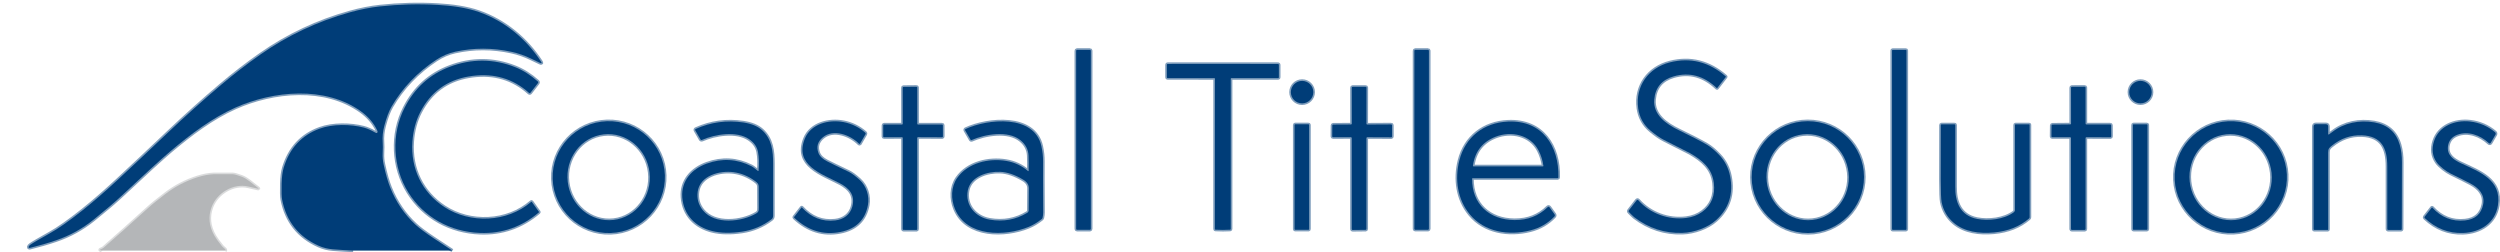 <?xml version="1.0" encoding="UTF-8"?>
<svg id="Layer_1" xmlns="http://www.w3.org/2000/svg" viewBox="0 0 1536.4 155">
  <defs>
    <style>
      .cls-1 {
        fill: #b4b6b8;
      }

      .cls-2, .cls-3, .cls-4 {
        fill: none;
      }

      .cls-3 {
        stroke: #809ebc;
      }

      .cls-3, .cls-4 {
        stroke-width: 2px;
      }

      .cls-4 {
        stroke: #dadbdc;
      }

      .cls-5 {
        fill: #003d78;
      }
    </style>
  </defs>
  <g>
    <path class="cls-3" d="M278,154c-3.89-2.54-7.73-5.08-11.54-7.62-5.05-3.37-8.74-6.12-11.06-8.26-6.81-6.28-12.01-13.91-15.6-22.9-1.44-3.59-2.78-8.29-4.03-14.08-.51-2.39-.72-4.66-.61-6.81.15-2.93.15-5.22.02-6.89-.25-3.25.09-6.64,1.02-10.18,1.34-5.05,2.83-8.99,4.46-11.8,6.66-11.45,15.79-21,27.38-28.67,3.71-2.45,7.62-4.13,11.74-5.02,11.35-2.48,22.83-2.47,34.45.04,4.23.91,8.31,2.33,12.26,4.26,2.38,1.17,4.15,2.01,5.3,2.54,1.13.51,1.36.25.68-.79-9.12-13.98-22.31-24.89-38.06-30.42-7.75-2.72-16.79-3.89-25.4-4.39-11.71-.67-23.55-.36-35.51.93-5.9.64-12.04,1.85-18.43,3.63-19.87,5.53-38.17,14.14-54.9,25.85-8.43,5.9-16.53,12.14-24.28,18.72-11.26,9.56-22.11,19.29-32.54,29.2-12.17,11.56-22.6,21.37-31.31,29.44-7.85,7.27-14.99,13.46-21.42,18.57-8.22,6.52-14.88,11.2-19.98,14.03-6.47,3.59-10.51,5.97-12.14,7.13-.51.36-.82.78-.93,1.26-.06.28.11.56.39.62.08.02.16.02.24,0,5.78-1.42,11.21-2.99,16.28-4.71,8.45-2.88,16.18-7.15,23.17-12.8,7.47-6.04,12.92-10.67,16.35-13.88,14.81-13.89,25.05-23.24,30.72-28.04,12.56-10.61,25.71-20.49,39.91-26.82,23.26-10.37,55.12-13.5,77.08,2.19,4.52,3.23,7.85,7.1,10,11.61.26.55.37.92.34,1.1-.13.75-.59.91-1.38.46-2.73-1.55-5.1-2.58-7.12-3.1-8.08-2.09-18.92-2.29-27.04.65-11.16,4.05-18.54,12.04-22.15,23.98-.74,2.46-1.17,5.71-1.28,9.74-.13,4.91-.04,8.2.28,9.86,2.61,13.38,10.09,22.84,22.42,28.37,2.77,1.24,5.68,1.98,8.72,2.21,4.17.33,8.35.59,12.54.79" vector-effect="non-scaling-stroke"/>
    <path class="cls-4" d="M138.43,154c.45-.25.18-.76-.79-1.51-.48-.37-.86-.73-1.15-1.07-2.13-2.59-3.68-4.74-4.65-6.43-3.4-5.92-4-11.82-1.8-17.71,3.29-8.81,13.34-14.77,22.58-12.65,1.67.38,3.45.79,5.36,1.23,1.15.27,1.25.06.28-.62-3.1-2.19-6.1-5.3-9.78-6.67-2.66-.99-4.56-1.5-5.7-1.51-6.46-.06-10.22-.06-11.29,0-3.25.15-6.6.77-10.05,1.86-7.29,2.31-13.93,5.77-19.9,10.39-4.89,3.79-7.43,5.71-11.03,8.99-9.6,8.74-18.58,16.75-26.94,24.04-.23.2-.84.51-1.81.93-.41.18-.41.34.02.49l.72.25" vector-effect="non-scaling-stroke"/>
    <path class="cls-3" d="M670.38,31.19c0-.3-.25-.55-.55-.55h-7.92c-.3,0-.55.25-.55.55v109.5c0,.3.25.55.55.55h7.92c.3,0,.55-.25.55-.55V31.19" vector-effect="non-scaling-stroke"/>
    <path class="cls-3" d="M1171.65,31.06c0-.22-.17-.39-.39-.39h-8.1c-.22,0-.39.17-.39.39h0v109.8c0,.22.17.39.39.39h8.1c.22,0,.39-.17.39-.39h0V31.06" vector-effect="non-scaling-stroke"/>
    <path class="cls-3" d="M878.15,31.2c0-.31-.25-.56-.56-.56h-7.82c-.31,0-.56.25-.56.56v109.46c0,.31.25.56.56.56h7.82c.31,0,.56-.25.56-.56V31.2" vector-effect="non-scaling-stroke"/>
    <path class="cls-3" d="M1055.05,54.13c.11.1.2.09.29-.03l5.26-6.78c.09-.11.07-.27-.03-.36-10.27-8.93-21.7-11.81-34.28-8.64-13.16,3.32-21.42,14.57-19.52,28.23.78,5.61,3.33,10.2,7.64,13.79,3.07,2.55,5.78,4.43,8.15,5.63,10.59,5.37,15.89,8.06,15.91,8.07,7.5,4.27,13.69,9.33,14.79,18.41.93,7.67-1.46,13.6-7.15,17.77-2.72,1.99-5.99,3.24-9.81,3.73-10.88,1.41-22.15-2.69-29.38-10.8-.41-.46-.8-.45-1.17.04l-4.64,5.98c-.37.47-.33.91.12,1.31.93.84,2.09,2.22,3.06,2.97,8.87,6.79,18.76,10.01,29.67,9.66,7.22-.23,15.53-3.19,20.62-7.78,7.93-7.15,10.82-16.18,8.66-27.08-.99-5.01-3.16-9.28-6.5-12.81-2.77-2.93-5.35-5.1-7.75-6.51-3.61-2.12-9.41-5.12-17.42-8.99-7.51-3.64-15.8-9.34-14.93-18.83.67-7.36,4.63-12.08,11.86-14.16,9.75-2.81,18.6-.41,26.55,7.18" vector-effect="non-scaling-stroke"/>
    <path class="cls-3" d="M323.27,55.5c.32.26.93.78,1.83,1.57.33.29.64.27.91-.08l4.58-5.92c.24-.31.2-.76-.09-1.02-4.45-3.95-9.09-6.88-13.92-8.79-13.29-5.25-26.71-5.3-40.26-.17-12.29,4.65-21.51,13.01-27.66,25.08-8.35,16.37-7.36,36.61,2.25,52.03,9.63,15.45,25.89,24.25,44.13,24.94,13.58.51,25.62-3.69,36.13-12.62.11-.1.13-.21.04-.32l-4.35-6.09c-.12-.17-.26-.19-.43-.05-14.65,12.69-37.5,13.56-53.35,3.17-13.7-8.99-20.79-23.59-19.64-40.16.47-6.78,2.1-12.85,4.87-18.22,6.32-12.23,16.18-19.5,29.57-21.83,13.65-2.37,25.44.45,35.39,8.48" vector-effect="non-scaling-stroke"/>
    <path class="cls-3" d="M751.5,141.29c1.63,0,3.11-.04,4.44-.13.29-.01.44-.17.44-.47V48.39c0-.2.16-.36.36-.36h28.59c.41,0,.61-.2.61-.61v-7.46c0-.42-.21-.63-.64-.63-9.09-.03-20.35-.04-33.78-.04-13.43,0-24.69,0-33.78.02-.43,0-.64.21-.64.63v7.46c0,.41.2.61.61.61l28.59.02c.2,0,.36.16.36.36l-.05,92.3c0,.3.15.46.44.47,1.33.09,2.82.13,4.45.13" vector-effect="non-scaling-stroke"/>
    <path class="cls-3" d="M807.13,56.62c0-3.82-3.09-6.91-6.91-6.91h0c-3.82,0-6.91,3.09-6.91,6.91s3.09,6.91,6.91,6.91c3.82,0,6.91-3.09,6.91-6.91h0" vector-effect="non-scaling-stroke"/>
    <path class="cls-3" d="M1322.36,56.61c0-3.82-3.09-6.91-6.91-6.91h0c-3.82,0-6.91,3.09-6.91,6.91s3.09,6.91,6.91,6.91c3.82,0,6.91-3.09,6.91-6.91h0" vector-effect="non-scaling-stroke"/>
    <path class="cls-3" d="M554.35,84.31c.26,0,.47.21.47.47h0s-.03,56.03-.03,56.03c0,.26.21.47.47.47h0l7.97.03c.26,0,.47-.21.47-.47h0v-56.08c0-.26.21-.47.47-.47l14.85.06c.26,0,.47-.21.47-.47l-.03-6.89c0-.26-.21-.47-.47-.47h-14.8c-.26.01-.47-.2-.47-.46h0s0-22.26,0-22.26c0-.26-.21-.47-.47-.47h0l-8,.08c-.26,0-.47.21-.47.47l.03,22.18c0,.26-.21.47-.47.47h-11.05c-.26,0-.47.22-.47.48h0s-.02,6.86-.02,6.86c0,.26.21.47.47.47h0l11.09-.03" vector-effect="non-scaling-stroke"/>
    <path class="cls-3" d="M830.77,75.98c0,.29-.23.52-.52.52h0l-10.95.06c-.28,0-.5.23-.51.51l-.06,6.74c0,.29.23.52.52.52h0l10.97-.02c.29,0,.52.23.52.52h0s-.01,55.98-.01,55.98c0,.29.23.52.52.52,0,0,0,0,.01,0l7.97-.09c.28,0,.51-.24.51-.52l.02-55.88c0-.29.23-.52.52-.52h0l14.71.06c.29,0,.52-.23.52-.52h0s-.02-6.88-.02-6.88c0-.29-.23-.52-.52-.52h0l-14.7.08c-.29,0-.52-.23-.52-.52h0s.04-22.15.04-22.15c0-.29-.23-.52-.52-.52h-8.01c-.29,0-.52.23-.52.52h0s.03,22.11.03,22.11" vector-effect="non-scaling-stroke"/>
    <path class="cls-3" d="M1281.71,84.83c0-.29.23-.52.52-.52h0l14.72.04c.29,0,.52-.23.52-.52h0s-.05-6.82-.05-6.82c0-.29-.23-.52-.52-.52h-14.68c-.29,0-.52-.24-.52-.53h0v-22.12c0-.29-.23-.52-.52-.52l-7.89.03c-.29,0-.52.23-.52.52h0s.02,22.06.02,22.06c0,.29-.22.52-.51.53,0,0,0,0-.01,0l-10.95.1c-.29,0-.52.23-.52.52l-.08,6.71c0,.29.22.52.51.53,0,0,0,0,.01,0h10.98c.29,0,.52.24.52.53h0s.02,55.94.02,55.94c0,.29.23.52.52.52h7.9c.29-.01.52-.24.52-.53v-55.95" vector-effect="non-scaling-stroke"/>
    <path class="cls-3" d="M502.95,93.92c-1.34-3.71-.44-6.88,2.7-9.51,6.47-5.43,16.91-1.54,22.28,3.93.16.16.42.16.58,0,.02-.02.04-.05.06-.08l3.38-5.86c.16-.28.09-.63-.15-.84-3.89-3.37-8.32-5.54-13.27-6.5-9.14-1.77-20.15.99-23.88,10.08-6.77,16.51,10.67,21.79,21.5,27.51,5.71,3.01,9.49,7.19,7.68,14.22-1.31,5.11-5.36,8.02-10.59,8.61-7.89.91-14.69-1.75-20.42-7.98-.08-.09-.16-.09-.24.01l-4.5,5.79c-.14.19-.13.36.04.53,8.41,7.89,17.84,10.8,28.31,8.74,9.63-1.89,15.29-7.43,16.96-16.6.97-5.33-.8-11.55-5.16-15.49-2.69-2.43-4.88-4.04-6.58-4.85-6.59-3.13-11.05-5.3-13.4-6.51-2.8-1.44-4.57-3.17-5.3-5.2" vector-effect="non-scaling-stroke"/>
    <path class="cls-3" d="M1526.06,125.54c-1.15,5.96-4.86,9.27-11.14,9.93-7.84.83-14.54-1.79-20.09-7.85-.1-.11-.26-.11-.37-.02-.01.01-.02.02-.03.04l-4.34,5.58c-.18.23-.15.57.06.77,6.77,6.39,14.58,9.45,23.43,9.18,10.57-.33,19.83-6,21.54-16.98,2.44-15.69-11.41-20.57-22.73-25.87-4.29-2.01-8.71-4.84-7.97-10.4.45-3.38,2.28-5.71,5.49-7,6.75-2.72,14.47.2,19.58,4.97.5.47.92.41,1.26-.18l2.87-4.97c.28-.5.17-1.13-.26-1.49-4.41-3.7-9.51-5.89-15.31-6.57-9.21-1.08-19.21,2.69-22.22,12.12-1.52,4.78-1,9.06,1.57,12.83,1.72,2.52,5.9,5.69,8.69,7.05,5.99,2.93,10.1,4.99,12.31,6.18,4.9,2.63,8.8,6.72,7.66,12.68" vector-effect="non-scaling-stroke"/>
    <path class="cls-3" d="M408.61,107.7c-.63-18.97-16.58-33.84-35.62-33.21-19.04.63-33.97,16.52-33.34,35.49,0,0,0,0,0,0,.63,18.97,16.58,33.84,35.62,33.21,19.04-.63,33.97-16.52,33.34-35.49h0" vector-effect="non-scaling-stroke"/>
    <path class="cls-3" d="M465.76,105.03c-1.35-.95-2.6-2.2-3.97-2.9-8.88-4.47-18.03-5-27.46-1.59-9.2,3.33-15.77,10.59-15.03,20.72.8,10.76,8,18.19,18.46,20.74,5.15,1.26,11.22,1.38,18.19.37,6.81-.99,12.89-3.55,18.24-7.66.61-.47.92-1.21.92-2.2.02-11.97.02-22.64.01-32.01,0-7.71-.8-15.11-6.81-20.52-2.67-2.41-6.51-3.98-11.5-4.72-10.18-1.51-19.89-.2-29.13,3.93-.49.22-.6.57-.33,1.04l3.19,5.54c.16.27.5.38.79.25,8.1-3.57,21.35-5.73,29.01-.52,3.09,2.09,4.92,4.73,5.5,7.9.61,3.37.73,7.18.35,11.43-.03.31-.17.38-.43.2" vector-effect="non-scaling-stroke"/>
    <path class="cls-3" d="M632.16,104.97c0,.12-.11.22-.23.21-.05,0-.09-.02-.13-.05-3.87-3.3-8.34-5.38-13.42-6.23-10.73-1.79-23.61,1.14-30.17,10.54-3.84,5.52-3.84,12.91-1.34,18.97,7.22,17.44,30.98,16.86,45.15,11.09,2.83-1.15,5.56-2.78,8.19-4.88.26-.21.43-.47.5-.8.27-1.12.41-2.23.4-3.32-.11-16.68-.14-27.1-.09-31.25.03-3.03-.3-6.16-1.01-9.39-4.35-19.86-33.14-16.79-46.47-10.64-.48.21-.59.55-.33,1.01l3.28,5.66c.14.25.34.31.6.2,8.29-3.66,22.41-6.09,30.02.04,3.17,2.55,4.83,5.74,4.99,9.55.11,2.72.13,5.82.06,9.29" vector-effect="non-scaling-stroke"/>
    <path class="cls-3" d="M905.01,109.5h52.19c.28,0,.51-.22.52-.5.48-19.2-9.87-35.23-30.95-34.29-14.96.67-26.29,9.55-29.91,23.84-2.94,11.57-1.19,24.05,6.49,33.27,8.91,10.71,23.72,13.18,37.24,9.74,5.77-1.47,10.65-4.29,14.64-8.46.43-.45.46-.92.1-1.43l-2.99-4.19c-.38-.53-.81-.57-1.28-.11-5.35,5.29-12.11,7.92-20.27,7.88-15.36-.08-26.25-9.72-26.07-25.45,0-.17.13-.3.29-.3h0" vector-effect="non-scaling-stroke"/>
    <path class="cls-3" d="M1145.54,108.72c-.07-18.98-15.57-34.31-34.63-34.24-19.06.07-34.46,15.5-34.39,34.48,0,0,0,0,0,0,.07,18.98,15.57,34.31,34.63,34.24h0c19.06-.07,34.46-15.5,34.39-34.48h0" vector-effect="non-scaling-stroke"/>
    <path class="cls-3" d="M1405.41,107.15c-.93-18.95-17.11-33.56-36.14-32.63h0c-19.03.93-33.71,17.05-32.78,36,.93,18.95,17.11,33.56,36.14,32.63h0c19.03-.93,33.71-17.05,32.78-36" vector-effect="non-scaling-stroke"/>
    <path class="cls-3" d="M1430.79,82.28v-4.52c0-.95-.47-1.42-1.42-1.42h-6.1c-.95,0-1.42.5-1.42,1.5v63.07c0,.21.17.38.38.38h8.29c.15,0,.28-.13.28-.28h0c-.05-18.01-.06-33.73-.02-47.18.01-2.38.56-2.93,2.25-4.29,5.57-4.51,11.72-6.64,18.47-6.39,12.26.44,15.62,8.08,15.63,19.16.02,11.9.02,24.67,0,38.32,0,.45.22.67.67.67h7.65c.4,0,.6-.2.6-.6.05-25.59.07-39.24.08-40.95.02-3.91-.41-7.44-1.29-10.58-2.22-7.89-7.48-12.55-15.79-13.98-8.96-1.53-18.41.24-25.61,5.86-1.17.91-1.88,1.42-2.13,1.55-.35.17-.52.07-.52-.32" vector-effect="non-scaling-stroke"/>
    <path class="cls-3" d="M804.54,76.8c0-.23-.19-.42-.42-.42h-8.12c-.23,0-.42.19-.42.42v64c0,.23.19.42.42.42h8.12c.23,0,.42-.19.42-.42v-64" vector-effect="non-scaling-stroke"/>
    <path class="cls-3" d="M1237.63,130.43c-5.97,4.48-15.73,5.47-22.61,4.1-10.49-2.08-13.56-10.5-13.38-20.03.05-2.4.05-14.95,0-37.64,0-.25-.2-.45-.45-.45h-7.94c-.33,0-.5.17-.51.5-.05,11.02-.07,22.13-.04,33.34.02,7.59.2,12.23.54,13.94,1.03,5.11,3.49,9.33,7.38,12.67,6.66,5.71,15.94,6.79,24.75,6,8.67-.78,15.86-3.64,21.58-8.57.23-.2.37-.49.37-.8v-56.77c0-.17-.14-.31-.31-.31h-8.29c-.27,0-.41.14-.41.41v52.26c0,.53-.25,1.03-.68,1.35" vector-effect="non-scaling-stroke"/>
    <path class="cls-3" d="M1319.76,76.79c0-.22-.18-.4-.4-.4h-8.18c-.22,0-.4.18-.4.4h0v64.04c0,.22.18.4.4.4h8.18c.22,0,.4-.18.4-.4h0v-64.04" vector-effect="non-scaling-stroke"/>
    <path class="cls-3" d="M377.08,135.17c13.88-1.61,23.77-14.68,22.09-29.2-1.68-14.52-14.29-24.99-28.17-23.39h0c-13.88,1.61-23.77,14.68-22.09,29.2,1.68,14.52,14.29,24.99,28.17,23.39" vector-effect="non-scaling-stroke"/>
    <path class="cls-3" d="M431.97,129.27c7.35,9.06,23.92,7.12,32.8,1.9,1.53-.9,1.54-1.72,1.55-3.42,0-2.79-.01-7.06-.04-12.81-.01-2.01-.89-2.69-2.34-3.75-4.04-2.95-8.42-4.75-13.15-5.38-8.46-1.12-20.61,2.04-22.01,11.93-.61,4.31.45,8.15,3.19,11.53" vector-effect="non-scaling-stroke"/>
    <path class="cls-3" d="M628.96,110.5c-5.13-3.1-9.91-4.74-14.34-4.91-7.72-.3-18.19,2.82-19.85,11.45-1.74,9.05,4.61,16.42,13.49,17.95,8.36,1.43,16.05.03,23.06-4.22.53-.32.85-.88.86-1.5.01-2,.05-6.51.1-13.54.01-2.14-1.09-3.88-3.32-5.23" vector-effect="non-scaling-stroke"/>
    <path class="cls-3" d="M905.54,102.25h42.69c.16,0,.29-.12.29-.28,0-.01,0-.03,0-.04-.49-3.41-1.49-6.59-3.01-9.52-4.99-9.63-16.75-12.06-26.26-8.42-8.15,3.13-12.84,9.09-14.05,17.87-.02.19.11.37.3.39.01,0,.03,0,.04,0" vector-effect="non-scaling-stroke"/>
    <path class="cls-3" d="M1113.77,135.19c13.89-1.51,23.86-14.51,22.28-29.05h0c-1.58-14.53-14.12-25.09-28-23.58h0c-13.89,1.51-23.86,14.51-22.28,29.05h0c1.58,14.53,14.12,25.09,28,23.58" vector-effect="non-scaling-stroke"/>
    <path class="cls-3" d="M1373.62,135.2c13.89-1.46,23.91-14.43,22.39-28.96-1.53-14.53-14.03-25.13-27.92-23.67-13.89,1.46-23.91,14.43-22.39,28.96h0c1.53,14.53,14.03,25.13,27.92,23.67h0" vector-effect="non-scaling-stroke"/>
  </g>
  <path class="cls-2" d="M1536,0v154H278c-3.89-2.54-7.73-5.08-11.54-7.62-5.05-3.37-8.74-6.12-11.06-8.26-6.81-6.28-12.01-13.91-15.6-22.9-1.44-3.59-2.78-8.29-4.03-14.08-.51-2.39-.72-4.66-.61-6.81.15-2.93.15-5.22.02-6.89-.25-3.25.09-6.64,1.02-10.18,1.34-5.05,2.83-8.99,4.46-11.8,6.66-11.45,15.79-21,27.38-28.67,3.71-2.45,7.62-4.13,11.74-5.02,11.35-2.48,22.83-2.47,34.45.04,4.23.91,8.31,2.33,12.26,4.26,2.38,1.17,4.15,2.01,5.3,2.54,1.13.51,1.36.25.68-.79-9.12-13.98-22.31-24.89-38.06-30.42-7.75-2.72-16.79-3.89-25.4-4.39-11.71-.67-23.55-.36-35.51.93-5.9.64-12.04,1.85-18.43,3.63-19.87,5.53-38.17,14.14-54.9,25.85-8.43,5.9-16.53,12.14-24.28,18.72-11.26,9.56-22.11,19.29-32.54,29.2-12.17,11.56-22.6,21.37-31.31,29.44-7.85,7.27-14.99,13.46-21.42,18.57-8.22,6.52-14.88,11.2-19.98,14.03-6.47,3.59-10.51,5.97-12.14,7.13-.51.36-.82.78-.93,1.26-.06.28.11.56.39.62.08.02.16.02.24,0,5.78-1.42,11.21-2.99,16.28-4.71,8.45-2.88,16.18-7.15,23.17-12.8,7.47-6.04,12.92-10.67,16.35-13.88,14.81-13.89,25.05-23.24,30.72-28.04,12.56-10.61,25.71-20.49,39.91-26.82,23.26-10.37,55.12-13.5,77.08,2.19,4.52,3.23,7.85,7.1,10,11.61.26.55.37.92.34,1.1-.13.75-.59.91-1.38.46-2.73-1.55-5.1-2.58-7.12-3.1-8.08-2.09-18.92-2.29-27.04.65-11.16,4.05-18.54,12.04-22.15,23.98-.74,2.46-1.17,5.71-1.28,9.74-.13,4.91-.04,8.2.28,9.86,2.61,13.38,10.09,22.84,22.42,28.37,2.77,1.24,5.68,1.98,8.72,2.21,4.17.33,8.35.59,12.54.79h-78.61c.45-.25.18-.76-.79-1.51-.48-.37-.86-.73-1.15-1.07-2.13-2.59-3.68-4.74-4.65-6.43-3.4-5.92-4-11.82-1.8-17.71,3.29-8.81,13.34-14.77,22.58-12.65,1.67.38,3.45.79,5.36,1.23,1.15.27,1.25.06.28-.62-3.1-2.19-6.1-5.3-9.78-6.67-2.66-.99-4.56-1.5-5.7-1.51-6.46-.06-10.22-.06-11.29,0-3.25.15-6.6.77-10.05,1.86-7.29,2.31-13.93,5.77-19.9,10.39-4.89,3.79-7.43,5.71-11.03,8.99-9.6,8.74-18.58,16.75-26.94,24.04-.23.2-.84.51-1.81.93-.41.18-.41.34.02.49l.72.25H0V0h1536ZM670.38,31.19c0-.3-.25-.55-.55-.55h-7.92c-.3,0-.55.25-.55.55v109.5c0,.3.25.55.55.55h7.92c.3,0,.55-.25.55-.55V31.19ZM1171.65,31.06c0-.22-.17-.39-.39-.39h-8.1c-.22,0-.39.17-.39.39h0v109.8c0,.22.17.39.39.39h8.1c.22,0,.39-.17.39-.39h0V31.06ZM878.15,31.2c0-.31-.25-.56-.56-.56h-7.82c-.31,0-.56.25-.56.56v109.46c0,.31.25.56.56.56h7.82c.31,0,.56-.25.56-.56V31.2ZM1055.05,54.13c.11.1.2.09.29-.03l5.26-6.78c.09-.11.07-.27-.03-.36-10.27-8.93-21.7-11.81-34.28-8.64-13.16,3.32-21.42,14.57-19.52,28.23.78,5.61,3.33,10.2,7.64,13.79,3.07,2.55,5.78,4.43,8.15,5.63,10.59,5.37,15.89,8.06,15.91,8.07,7.5,4.27,13.69,9.33,14.79,18.41.93,7.67-1.46,13.6-7.15,17.77-2.72,1.99-5.99,3.24-9.81,3.73-10.88,1.41-22.15-2.69-29.38-10.8-.41-.46-.8-.45-1.17.04l-4.64,5.98c-.37.47-.33.91.12,1.31.93.84,2.09,2.22,3.06,2.97,8.87,6.79,18.76,10.01,29.67,9.66,7.22-.23,15.53-3.19,20.62-7.78,7.93-7.15,10.82-16.18,8.66-27.08-.99-5.01-3.16-9.28-6.5-12.81-2.77-2.93-5.35-5.1-7.75-6.51-3.61-2.12-9.41-5.12-17.42-8.99-7.51-3.64-15.8-9.34-14.93-18.83.67-7.36,4.63-12.08,11.86-14.16,9.75-2.81,18.6-.41,26.55,7.18ZM323.27,55.5c.32.26.93.78,1.83,1.57.33.29.64.27.91-.08l4.58-5.92c.24-.31.2-.76-.09-1.02-4.45-3.95-9.09-6.88-13.92-8.79-13.29-5.25-26.71-5.3-40.26-.17-12.29,4.65-21.51,13.01-27.66,25.08-8.35,16.37-7.36,36.61,2.25,52.03,9.63,15.45,25.89,24.25,44.13,24.94,13.58.51,25.62-3.69,36.13-12.62.11-.1.13-.21.04-.32l-4.35-6.09c-.12-.17-.26-.19-.43-.05-14.65,12.69-37.5,13.56-53.35,3.17-13.7-8.99-20.79-23.59-19.64-40.16.47-6.78,2.1-12.85,4.87-18.22,6.32-12.23,16.18-19.5,29.57-21.83,13.65-2.37,25.44.45,35.39,8.48ZM751.5,141.29c1.63,0,3.11-.04,4.44-.13.29-.01.44-.17.44-.47V48.39c0-.2.16-.36.36-.36h28.59c.41,0,.61-.2.61-.61v-7.46c0-.42-.21-.63-.64-.63-9.09-.03-20.35-.04-33.78-.04-13.43,0-24.69,0-33.78.02-.43,0-.64.21-.64.63v7.46c0,.41.2.61.61.61l28.59.02c.2,0,.36.16.36.36l-.05,92.3c0,.3.15.46.44.47,1.33.09,2.82.13,4.45.13ZM807.13,56.62c0-3.82-3.09-6.91-6.91-6.91h0c-3.82,0-6.91,3.09-6.91,6.91s3.09,6.91,6.91,6.91c3.82,0,6.91-3.09,6.91-6.91h0ZM1322.36,56.61c0-3.82-3.09-6.91-6.91-6.91h0c-3.82,0-6.91,3.09-6.91,6.91s3.09,6.91,6.91,6.91c3.82,0,6.91-3.09,6.91-6.91h0ZM554.35,84.31c.26,0,.47.21.47.47h0s-.03,56.03-.03,56.03c0,.26.21.47.47.47h0l7.97.03c.26,0,.47-.21.47-.47h0v-56.08c0-.26.21-.47.47-.47l14.85.06c.26,0,.47-.21.47-.47l-.03-6.89c0-.26-.21-.47-.47-.47h-14.8c-.26.01-.47-.2-.47-.46h0s0-22.26,0-22.26c0-.26-.21-.47-.47-.47h0l-8,.08c-.26,0-.47.21-.47.47l.03,22.18c0,.26-.21.47-.47.47h-11.05c-.26,0-.47.22-.47.48h0s-.02,6.86-.02,6.86c0,.26.21.47.47.47h0l11.09-.03ZM830.77,75.98c0,.29-.23.52-.52.52h0l-10.95.06c-.28,0-.5.23-.51.51l-.06,6.74c0,.29.23.52.52.52h0l10.97-.02c.29,0,.52.23.52.52h0s-.01,55.98-.01,55.98c0,.29.23.52.52.52,0,0,0,0,.01,0l7.97-.09c.28,0,.51-.24.51-.52l.02-55.88c0-.29.23-.52.52-.52h0l14.71.06c.29,0,.52-.23.52-.52h0s-.02-6.88-.02-6.88c0-.29-.23-.52-.52-.52h0l-14.7.08c-.29,0-.52-.23-.52-.52h0s.04-22.15.04-22.15c0-.29-.23-.52-.52-.52h-8.01c-.29,0-.52.23-.52.52h0s.03,22.11.03,22.11ZM1281.71,84.83c0-.29.23-.52.52-.52h0l14.72.04c.29,0,.52-.23.52-.52h0s-.05-6.82-.05-6.82c0-.29-.23-.52-.52-.52h-14.68c-.29,0-.52-.24-.52-.53h0v-22.12c0-.29-.23-.52-.52-.52l-7.89.03c-.29,0-.52.23-.52.52h0s.02,22.06.02,22.06c0,.29-.22.52-.51.53,0,0,0,0-.01,0l-10.95.1c-.29,0-.52.23-.52.52l-.08,6.71c0,.29.22.52.51.53,0,0,0,0,.01,0h10.98c.29,0,.52.24.52.53h0s.02,55.94.02,55.94c0,.29.23.52.52.52h7.9c.29-.01.52-.24.52-.53v-55.95ZM502.95,93.92c-1.34-3.71-.44-6.88,2.7-9.51,6.47-5.43,16.91-1.54,22.28,3.93.16.16.42.16.58,0,.02-.02.04-.05.06-.08l3.38-5.86c.16-.28.09-.63-.15-.84-3.89-3.37-8.32-5.54-13.27-6.5-9.14-1.77-20.15.99-23.88,10.08-6.77,16.51,10.67,21.79,21.5,27.51,5.71,3.01,9.49,7.19,7.68,14.22-1.31,5.11-5.36,8.02-10.59,8.61-7.89.91-14.69-1.75-20.42-7.98-.08-.09-.16-.09-.24.01l-4.5,5.79c-.14.19-.13.36.04.53,8.41,7.89,17.84,10.8,28.31,8.74,9.63-1.89,15.29-7.43,16.96-16.6.97-5.33-.8-11.55-5.16-15.49-2.69-2.43-4.88-4.04-6.58-4.85-6.59-3.13-11.05-5.3-13.4-6.51-2.8-1.44-4.57-3.17-5.3-5.2ZM1526.06,125.54c-1.15,5.96-4.86,9.27-11.14,9.93-7.84.83-14.54-1.79-20.09-7.85-.1-.11-.26-.11-.37-.02-.01.01-.02.02-.03.04l-4.34,5.58c-.18.23-.15.57.06.77,6.77,6.39,14.58,9.45,23.43,9.18,10.57-.33,19.83-6,21.54-16.98,2.44-15.69-11.41-20.57-22.73-25.87-4.29-2.01-8.71-4.84-7.97-10.4.45-3.38,2.28-5.71,5.49-7,6.75-2.72,14.47.2,19.58,4.97.5.47.92.41,1.26-.18l2.87-4.97c.28-.5.17-1.13-.26-1.49-4.41-3.7-9.51-5.89-15.31-6.57-9.21-1.08-19.21,2.69-22.22,12.12-1.52,4.78-1,9.06,1.57,12.83,1.72,2.52,5.9,5.69,8.69,7.05,5.99,2.93,10.1,4.99,12.31,6.18,4.9,2.63,8.8,6.72,7.66,12.68ZM408.61,107.7c-.63-18.97-16.58-33.84-35.62-33.21-19.04.63-33.97,16.52-33.34,35.49,0,0,0,0,0,0,.63,18.97,16.58,33.84,35.62,33.21,19.04-.63,33.97-16.52,33.34-35.49h0ZM465.76,105.03c-1.35-.95-2.6-2.2-3.97-2.9-8.88-4.47-18.03-5-27.46-1.59-9.2,3.33-15.77,10.59-15.03,20.72.8,10.76,8,18.19,18.46,20.74,5.15,1.26,11.22,1.38,18.19.37,6.81-.99,12.89-3.55,18.24-7.66.61-.47.92-1.21.92-2.2.02-11.97.02-22.64.01-32.01,0-7.71-.8-15.11-6.81-20.52-2.67-2.41-6.51-3.98-11.5-4.72-10.18-1.51-19.89-.2-29.13,3.93-.49.22-.6.57-.33,1.04l3.19,5.54c.16.27.5.38.79.25,8.1-3.57,21.35-5.73,29.01-.52,3.09,2.09,4.92,4.73,5.5,7.9.61,3.37.73,7.18.35,11.43-.03.31-.17.38-.43.2ZM632.16,104.97c0,.12-.11.22-.23.21-.05,0-.09-.02-.13-.05-3.87-3.3-8.34-5.38-13.42-6.23-10.73-1.79-23.61,1.14-30.17,10.54-3.84,5.52-3.84,12.91-1.34,18.97,7.22,17.44,30.98,16.86,45.15,11.09,2.83-1.15,5.56-2.78,8.19-4.88.26-.21.43-.47.5-.8.27-1.12.41-2.23.4-3.32-.11-16.68-.14-27.1-.09-31.25.03-3.03-.3-6.16-1.01-9.39-4.35-19.86-33.14-16.79-46.47-10.64-.48.21-.59.55-.33,1.01l3.28,5.66c.14.25.34.31.6.2,8.29-3.66,22.41-6.09,30.02.04,3.17,2.55,4.83,5.74,4.99,9.55.11,2.72.13,5.82.06,9.29ZM905.01,109.5h52.19c.28,0,.51-.22.52-.5.48-19.2-9.87-35.23-30.95-34.29-14.96.67-26.29,9.55-29.91,23.84-2.94,11.57-1.19,24.05,6.49,33.27,8.91,10.71,23.72,13.18,37.24,9.74,5.77-1.47,10.65-4.29,14.64-8.46.43-.45.46-.92.1-1.43l-2.99-4.19c-.38-.53-.81-.57-1.28-.11-5.35,5.29-12.11,7.92-20.27,7.88-15.36-.08-26.25-9.72-26.07-25.45,0-.17.13-.3.29-.3h0ZM1145.54,108.72c-.07-18.98-15.57-34.31-34.63-34.24-19.06.07-34.46,15.5-34.39,34.48,0,0,0,0,0,0,.07,18.98,15.57,34.31,34.63,34.24h0c19.06-.07,34.46-15.5,34.39-34.48h0ZM1405.41,107.15c-.93-18.95-17.11-33.56-36.14-32.63h0c-19.03.93-33.71,17.05-32.78,36,.93,18.95,17.11,33.56,36.14,32.63h0c19.03-.93,33.71-17.05,32.78-36ZM1430.79,82.28v-4.52c0-.95-.47-1.42-1.42-1.42h-6.1c-.95,0-1.42.5-1.42,1.5v63.07c0,.21.17.38.38.38h8.29c.15,0,.28-.13.28-.28h0c-.05-18.01-.06-33.73-.02-47.18.01-2.38.56-2.93,2.25-4.29,5.57-4.51,11.72-6.64,18.47-6.39,12.26.44,15.62,8.08,15.63,19.16.02,11.9.02,24.67,0,38.32,0,.45.22.67.67.67h7.65c.4,0,.6-.2.6-.6.05-25.59.07-39.24.08-40.95.02-3.91-.41-7.44-1.29-10.58-2.22-7.89-7.48-12.55-15.79-13.98-8.96-1.53-18.41.24-25.61,5.86-1.17.91-1.88,1.42-2.13,1.55-.35.17-.52.07-.52-.32ZM804.54,76.8c0-.23-.19-.42-.42-.42h-8.12c-.23,0-.42.19-.42.42v64c0,.23.19.42.42.42h8.12c.23,0,.42-.19.42-.42v-64ZM1237.63,130.43c-5.97,4.48-15.73,5.47-22.61,4.1-10.49-2.08-13.56-10.5-13.38-20.03.05-2.4.05-14.95,0-37.64,0-.25-.2-.45-.45-.45h-7.94c-.33,0-.5.17-.51.5-.05,11.02-.07,22.13-.04,33.34.02,7.59.2,12.23.54,13.94,1.03,5.11,3.49,9.33,7.38,12.67,6.66,5.71,15.94,6.79,24.75,6,8.67-.78,15.86-3.64,21.58-8.57.23-.2.37-.49.37-.8v-56.77c0-.17-.14-.31-.31-.31h-8.29c-.27,0-.41.14-.41.41v52.26c0,.53-.25,1.03-.68,1.35ZM1319.76,76.79c0-.22-.18-.4-.4-.4h-8.18c-.22,0-.4.18-.4.4h0v64.04c0,.22.18.4.4.4h8.18c.22,0,.4-.18.4-.4h0v-64.04Z"/>
  <ellipse class="cls-2" cx="374.04" cy="108.88" rx="25.3" ry="26.47" transform="translate(-10.04 43.71) rotate(-6.6)"/>
  <path class="cls-2" d="M905.54,102.25c-.19,0-.34-.15-.34-.35,0-.01,0-.03,0-.04,1.21-8.78,5.9-14.74,14.05-17.87,9.51-3.64,21.27-1.21,26.26,8.42,1.52,2.93,2.52,6.11,3.01,9.52.02.15-.09.3-.25.32-.01,0-.03,0-.04,0h-42.69Z"/>
  <ellipse class="cls-2" cx="1110.91" cy="108.87" rx="25.29" ry="26.47" transform="translate(-5.26 120.61) rotate(-6.2)"/>
  <ellipse class="cls-2" cx="1370.85" cy="108.88" rx="25.29" ry="26.46" transform="translate(-3.87 143.89) rotate(-6)"/>
  <path class="cls-2" d="M431.97,129.27c-2.74-3.38-3.8-7.22-3.19-11.53,1.4-9.89,13.55-13.05,22.01-11.93,4.73.63,9.11,2.43,13.15,5.38,1.45,1.06,2.33,1.74,2.34,3.75.03,5.75.04,10.02.04,12.81-.01,1.7-.02,2.52-1.55,3.42-8.88,5.22-25.45,7.16-32.8-1.9Z"/>
  <path class="cls-2" d="M628.96,110.5c2.23,1.35,3.33,3.09,3.32,5.23-.05,7.03-.09,11.54-.1,13.54,0,.62-.33,1.18-.86,1.5-7.01,4.25-14.7,5.65-23.06,4.22-8.88-1.53-15.23-8.9-13.49-17.95,1.66-8.63,12.13-11.75,19.85-11.45,4.43.17,9.21,1.81,14.34,4.91Z"/>
  <path class="cls-5" d="M278,154h-60.96c-4.19-.2-8.37-.46-12.54-.79-3.04-.23-5.95-.97-8.72-2.21-12.33-5.53-19.81-14.99-22.42-28.37-.32-1.66-.41-4.95-.28-9.86.11-4.03.54-7.28,1.28-9.74,3.61-11.94,10.99-19.93,22.15-23.98,8.12-2.94,18.96-2.74,27.04-.65,2.02.52,4.39,1.55,7.12,3.1.79.45,1.25.29,1.38-.46.03-.18-.08-.55-.34-1.1-2.15-4.51-5.48-8.38-10-11.61-21.96-15.69-53.82-12.56-77.08-2.19-14.2,6.33-27.35,16.21-39.91,26.82-5.67,4.8-15.91,14.15-30.72,28.04-3.43,3.21-8.88,7.84-16.35,13.88-6.99,5.65-14.72,9.92-23.17,12.8-5.07,1.72-10.5,3.29-16.28,4.71-.28.07-.56-.1-.63-.38-.02-.08-.02-.16,0-.24.11-.48.42-.9.93-1.26,1.63-1.16,5.67-3.54,12.14-7.13,5.1-2.83,11.76-7.51,19.98-14.03,6.43-5.11,13.57-11.3,21.42-18.57,8.71-8.07,19.14-17.88,31.31-29.44,10.43-9.91,21.28-19.64,32.54-29.2,7.75-6.58,15.85-12.82,24.28-18.72,16.73-11.71,35.03-20.32,54.9-25.85,6.39-1.78,12.53-2.99,18.43-3.63,11.96-1.29,23.8-1.6,35.51-.93,8.61.5,17.65,1.67,25.4,4.39,15.75,5.53,28.94,16.44,38.06,30.42.68,1.04.45,1.3-.68.79-1.15-.53-2.92-1.37-5.3-2.54-3.95-1.93-8.03-3.35-12.26-4.26-11.62-2.51-23.1-2.52-34.45-.04-4.12.89-8.03,2.57-11.74,5.02-11.59,7.67-20.72,17.22-27.38,28.67-1.63,2.81-3.12,6.75-4.46,11.8-.93,3.54-1.27,6.93-1.02,10.18.13,1.67.13,3.96-.02,6.89-.11,2.15.1,4.42.61,6.81,1.25,5.79,2.59,10.49,4.03,14.08,3.59,8.99,8.79,16.62,15.6,22.9,2.32,2.14,6.01,4.89,11.06,8.26,3.81,2.54,7.65,5.08,11.54,7.62Z"/>
  <rect class="cls-5" x="661.36" y="30.64" width="9.02" height="110.6" rx=".55" ry=".55"/>
  <rect class="cls-5" x="1162.77" y="30.67" width="8.88" height="110.58" rx=".39" ry=".39"/>
  <rect class="cls-5" x="869.21" y="30.64" width="8.94" height="110.58" rx=".56" ry=".56"/>
  <path class="cls-5" d="M1055.05,54.13c-7.95-7.59-16.8-9.99-26.55-7.18-7.23,2.08-11.19,6.8-11.86,14.16-.87,9.49,7.42,15.19,14.93,18.83,8.01,3.87,13.81,6.87,17.42,8.99,2.4,1.41,4.98,3.58,7.75,6.51,3.34,3.53,5.51,7.8,6.5,12.81,2.16,10.9-.73,19.93-8.66,27.08-5.09,4.59-13.4,7.55-20.62,7.78-10.91.35-20.8-2.87-29.67-9.66-.97-.75-2.13-2.13-3.06-2.97-.45-.4-.49-.84-.12-1.31l4.64-5.98c.37-.49.76-.5,1.17-.04,7.23,8.11,18.5,12.21,29.38,10.8,3.82-.49,7.09-1.74,9.81-3.73,5.69-4.17,8.08-10.1,7.15-17.77-1.1-9.08-7.29-14.14-14.79-18.41-.02-.01-5.32-2.7-15.91-8.07-2.37-1.2-5.08-3.08-8.15-5.63-4.31-3.59-6.86-8.18-7.64-13.79-1.9-13.66,6.36-24.91,19.52-28.23,12.58-3.17,24.01-.29,34.28,8.64.1.09.12.25.03.36l-5.26,6.78c-.09.12-.18.13-.29.03Z"/>
  <path class="cls-5" d="M323.27,55.5c-9.95-8.03-21.74-10.85-35.39-8.48-13.39,2.33-23.25,9.6-29.57,21.83-2.77,5.37-4.4,11.44-4.87,18.22-1.15,16.57,5.94,31.17,19.64,40.16,15.85,10.39,38.7,9.52,53.35-3.17.17-.14.31-.12.43.05l4.35,6.09c.09.11.07.22-.04.32-10.51,8.93-22.55,13.13-36.13,12.62-18.24-.69-34.5-9.49-44.13-24.94-9.61-15.42-10.6-35.66-2.25-52.03,6.15-12.07,15.37-20.43,27.66-25.08,13.55-5.13,26.97-5.08,40.26.17,4.83,1.91,9.47,4.84,13.92,8.79.29.26.33.71.09,1.02l-4.58,5.92c-.27.35-.58.37-.91.08-.9-.79-1.51-1.31-1.83-1.57Z"/>
  <path class="cls-5" d="M751.52,39.29c13.43,0,24.69.01,33.78.04.43,0,.64.21.64.63v7.46c0,.41-.2.61-.61.61h-28.59c-.2,0-.36.16-.36.36v92.3c0,.3-.15.46-.44.47-1.33.09-2.81.13-4.44.13s-3.12-.04-4.45-.13c-.29-.01-.44-.17-.44-.47l.05-92.3c0-.2-.16-.36-.36-.36l-28.59-.02c-.41,0-.61-.2-.61-.61v-7.46c0-.42.21-.63.64-.63,9.09-.02,20.35-.03,33.78-.02Z"/>
  <circle class="cls-5" cx="800.22" cy="56.62" r="6.91"/>
  <circle class="cls-5" cx="1315.45" cy="56.61" r="6.91"/>
  <path class="cls-5" d="M554.35,84.31l-11.09.03c-.26,0-.47-.21-.47-.47h0s.02-6.86.02-6.86c0-.26.21-.47.47-.47h11.05c.26-.01.47-.22.47-.48l-.03-22.18c0-.26.21-.47.47-.47l8-.08c.26,0,.47.21.47.47h0s0,22.26,0,22.26c0,.26.21.47.47.47h14.8c.26-.01.47.2.47.46h0s.03,6.89.03,6.89c0,.26-.21.47-.47.47l-14.85-.06c-.26,0-.47.21-.47.47v56.08c0,.26-.21.47-.47.47h0l-7.97-.03c-.26,0-.47-.21-.47-.47h0s.03-56.03.03-56.03c0-.26-.21-.47-.47-.47h0Z"/>
  <path class="cls-5" d="M830.77,75.98l-.03-22.11c0-.29.23-.52.52-.52h8.01c.29,0,.52.23.52.52l-.04,22.15c0,.29.23.52.52.52h0l14.7-.08c.29,0,.52.23.52.52h0s.02,6.88.02,6.88c0,.29-.23.52-.52.52h0l-14.71-.06c-.29,0-.52.23-.52.52h0s-.02,55.88-.02,55.88c0,.28-.23.51-.51.52l-7.97.09c-.29,0-.52-.22-.53-.51,0,0,0,0,0-.01v-55.98c.01-.29-.22-.52-.51-.52h0l-10.97.02c-.29,0-.52-.23-.52-.52h0s.06-6.74.06-6.74c0-.28.23-.5.51-.51l10.95-.06c.29,0,.52-.23.52-.52h0Z"/>
  <path class="cls-5" d="M1281.71,84.83v55.95c-.01.29-.24.52-.53.52h-7.9c-.29.01-.52-.22-.52-.51h0s-.02-55.94-.02-55.94c0-.29-.23-.52-.52-.52h-10.98c-.29,0-.52-.24-.52-.53,0,0,0,0,0-.01l.08-6.71c0-.29.23-.52.52-.52l10.95-.1c.29,0,.52-.23.52-.52,0,0,0,0,0-.01l-.02-22.06c0-.29.23-.52.52-.52h0l7.89-.03c.29,0,.52.23.52.52v22.12c0,.29.23.52.52.52h14.68c.29,0,.52.24.52.53h0s.05,6.82.05,6.82c0,.29-.23.52-.52.52h0l-14.72-.04c-.29,0-.52.23-.52.52h0Z"/>
  <path class="cls-5" d="M502.95,93.92c.73,2.03,2.5,3.76,5.3,5.2,2.35,1.21,6.81,3.38,13.4,6.51,1.7.81,3.89,2.42,6.58,4.85,4.36,3.94,6.13,10.16,5.16,15.49-1.67,9.17-7.33,14.71-16.96,16.6-10.47,2.06-19.9-.85-28.31-8.74-.17-.17-.18-.34-.04-.53l4.5-5.79c.08-.1.16-.1.24-.01,5.73,6.23,12.53,8.89,20.42,7.98,5.23-.59,9.28-3.5,10.59-8.61,1.81-7.03-1.97-11.21-7.68-14.22-10.83-5.72-28.27-11-21.5-27.51,3.73-9.09,14.74-11.85,23.88-10.08,4.95.96,9.38,3.13,13.27,6.5.24.21.31.56.15.84l-3.38,5.86c-.12.19-.37.26-.56.14-.03-.02-.05-.04-.08-.06-5.37-5.47-15.81-9.36-22.28-3.93-3.14,2.63-4.04,5.8-2.7,9.51Z"/>
  <path class="cls-5" d="M1526.06,125.54c1.14-5.96-2.76-10.05-7.66-12.68-2.21-1.19-6.32-3.25-12.31-6.18-2.79-1.36-6.97-4.53-8.69-7.05-2.57-3.77-3.09-8.05-1.57-12.83,3.01-9.43,13.01-13.2,22.22-12.12,5.8.68,10.9,2.87,15.31,6.57.43.36.54.99.26,1.49l-2.87,4.97c-.34.59-.76.65-1.26.18-5.11-4.77-12.83-7.69-19.58-4.97-3.21,1.29-5.04,3.62-5.49,7-.74,5.56,3.68,8.39,7.97,10.4,11.32,5.3,25.17,10.18,22.73,25.87-1.71,10.98-10.97,16.65-21.54,16.98-8.85.27-16.66-2.79-23.43-9.18-.21-.2-.24-.54-.06-.77l4.34-5.58c.09-.12.25-.14.36-.05.01,0,.03.02.04.03,5.55,6.06,12.25,8.68,20.09,7.85,6.28-.66,9.99-3.97,11.14-9.93Z"/>
  <path class="cls-5" d="M408.61,107.7c.63,18.97-14.3,34.86-33.34,35.5h0c-19.04.63-34.99-14.24-35.62-33.21-.63-18.97,14.3-34.86,33.34-35.5h0c19.04-.63,34.99,14.24,35.62,33.21ZM377.08,135.17c13.88-1.61,23.77-14.68,22.09-29.2-1.68-14.52-14.29-24.99-28.17-23.39h0c-13.88,1.61-23.77,14.68-22.09,29.2,1.68,14.52,14.29,24.99,28.17,23.39Z"/>
  <path class="cls-5" d="M466.19,104.83c.38-4.25.26-8.06-.35-11.43-.58-3.17-2.41-5.81-5.5-7.9-7.66-5.21-20.91-3.05-29.01.52-.29.13-.63.02-.79-.25l-3.19-5.54c-.27-.47-.16-.82.33-1.04,9.24-4.13,18.95-5.44,29.13-3.93,4.99.74,8.83,2.31,11.5,4.72,6.01,5.41,6.81,12.81,6.81,20.52.01,9.37.01,20.04-.01,32.01,0,.99-.31,1.73-.92,2.2-5.35,4.11-11.43,6.67-18.24,7.66-6.97,1.01-13.04.89-18.19-.37-10.46-2.55-17.66-9.98-18.46-20.74-.74-10.13,5.83-17.39,15.03-20.72,9.43-3.41,18.58-2.88,27.46,1.59,1.37.7,2.62,1.95,3.97,2.9.26.18.4.11.43-.2ZM431.97,129.27c7.35,9.06,23.92,7.12,32.8,1.9,1.53-.9,1.54-1.72,1.55-3.42,0-2.79-.01-7.06-.04-12.81-.01-2.01-.89-2.69-2.34-3.75-4.04-2.95-8.42-4.75-13.15-5.38-8.46-1.12-20.61,2.04-22.01,11.93-.61,4.31.45,8.15,3.19,11.53Z"/>
  <path class="cls-5" d="M632.16,104.97c.07-3.47.05-6.57-.06-9.29-.16-3.81-1.82-7-4.99-9.55-7.61-6.13-21.73-3.7-30.02-.04-.26.11-.46.05-.6-.2l-3.28-5.66c-.26-.46-.15-.8.33-1.01,13.33-6.15,42.12-9.22,46.47,10.64.71,3.23,1.04,6.36,1.01,9.39-.05,4.15-.02,14.57.09,31.25,0,1.09-.13,2.2-.4,3.32-.07.33-.24.59-.5.8-2.63,2.1-5.36,3.73-8.19,4.88-14.17,5.77-37.93,6.35-45.15-11.09-2.5-6.06-2.5-13.45,1.34-18.97,6.56-9.4,19.44-12.33,30.17-10.54,5.08.85,9.55,2.93,13.42,6.23.09.08.23.06.31-.03.03-.04.05-.08.05-.13ZM628.96,110.5c-5.13-3.1-9.91-4.74-14.34-4.91-7.72-.3-18.19,2.82-19.85,11.45-1.74,9.05,4.61,16.42,13.49,17.95,8.36,1.43,16.05.03,23.06-4.22.53-.32.85-.88.86-1.5.01-2,.05-6.51.1-13.54.01-2.14-1.09-3.88-3.32-5.23Z"/>
  <path class="cls-5" d="M905.01,109.5c-.16,0-.29.13-.29.3h0c-.18,15.73,10.71,25.37,26.07,25.45,8.16.04,14.92-2.59,20.27-7.88.47-.46.9-.42,1.28.11l2.99,4.19c.36.51.33.98-.1,1.43-3.99,4.17-8.87,6.99-14.64,8.46-13.52,3.44-28.33.97-37.24-9.74-7.68-9.22-9.43-21.7-6.49-33.27,3.62-14.29,14.95-23.17,29.91-23.84,21.08-.94,31.43,15.09,30.95,34.29,0,.28-.24.5-.52.5h-52.19ZM905.54,102.25h42.69c.16,0,.29-.12.29-.28,0-.01,0-.03,0-.04-.49-3.41-1.49-6.59-3.01-9.52-4.99-9.63-16.75-12.06-26.26-8.42-8.15,3.13-12.84,9.09-14.05,17.87-.02.19.11.37.3.39.01,0,.03,0,.04,0Z"/>
  <path class="cls-5" d="M1145.54,108.72c.07,18.98-15.33,34.41-34.39,34.48h0c-19.06.07-34.56-15.26-34.63-34.24h0c-.07-18.98,15.33-34.41,34.39-34.48t0,0c19.06-.07,34.56,15.26,34.63,34.24ZM1113.77,135.19c13.89-1.51,23.86-14.51,22.28-29.05h0c-1.58-14.53-14.12-25.09-28-23.58h0c-13.89,1.51-23.86,14.51-22.28,29.05h0c1.58,14.53,14.12,25.09,28,23.58Z"/>
  <path class="cls-5" d="M1405.41,107.15c.93,18.95-13.75,35.07-32.78,36-19.03.93-35.21-13.68-36.14-32.63h0c-.93-18.95,13.75-35.07,32.78-36,19.03-.93,35.21,13.68,36.14,32.63h0ZM1373.62,135.2c13.89-1.46,23.91-14.43,22.39-28.96-1.53-14.53-14.03-25.13-27.92-23.67-13.89,1.46-23.91,14.43-22.39,28.96h0c1.53,14.53,14.03,25.13,27.92,23.67h0Z"/>
  <path class="cls-5" d="M1431.31,82.6c.25-.13.96-.64,2.13-1.55,7.2-5.62,16.65-7.39,25.61-5.86,8.31,1.43,13.57,6.09,15.79,13.98.88,3.14,1.31,6.67,1.29,10.58,0,1.71-.03,15.36-.08,40.95,0,.4-.2.6-.6.6h-7.65c-.45,0-.67-.22-.67-.67.02-13.65.02-26.42,0-38.32-.01-11.08-3.37-18.72-15.63-19.16-6.75-.25-12.9,1.88-18.47,6.39-1.69,1.36-2.24,1.91-2.25,4.29-.04,13.45-.03,29.17.02,47.18,0,.15-.13.28-.28.28h-8.29c-.21,0-.38-.17-.38-.38v-63.07c0-1,.47-1.5,1.42-1.5h6.1c.95,0,1.42.47,1.42,1.42v4.52c0,.39.17.49.52.32Z"/>
  <rect class="cls-5" x="795.58" y="76.38" width="8.96" height="64.84" rx=".42" ry=".42"/>
  <path class="cls-5" d="M1237.63,130.43c.43-.32.68-.82.68-1.35v-52.26c0-.27.14-.41.41-.41h8.29c.17,0,.31.14.31.31v56.77c0,.31-.14.6-.37.8-5.72,4.93-12.91,7.79-21.58,8.57-8.81.79-18.09-.29-24.75-6-3.89-3.34-6.35-7.56-7.38-12.67-.34-1.71-.52-6.35-.54-13.94-.03-11.21-.01-22.32.04-33.34,0-.33.18-.5.51-.5h7.94c.25,0,.45.2.45.45h0c.05,22.69.05,35.24,0,37.64-.18,9.53,2.89,17.95,13.38,20.03,6.88,1.37,16.64.38,22.61-4.1Z"/>
  <rect class="cls-5" x="1310.78" y="76.39" width="8.98" height="64.84" rx=".4" ry=".4"/>
  <path class="cls-1" d="M138.43,154H62.5l-.72-.25c-.43-.15-.43-.31-.02-.49.97-.42,1.58-.73,1.81-.93,8.36-7.29,17.34-15.3,26.94-24.04,3.6-3.28,6.14-5.2,11.03-8.99,5.97-4.62,12.61-8.08,19.9-10.39,3.45-1.09,6.8-1.71,10.05-1.86,1.07-.05,4.83-.05,11.29,0,1.14.01,3.04.52,5.7,1.51,3.68,1.37,6.68,4.48,9.78,6.67.97.68.87.89-.28.62-1.91-.44-3.69-.85-5.36-1.23-9.24-2.12-19.29,3.84-22.58,12.65-2.2,5.89-1.6,11.79,1.8,17.71.97,1.69,2.52,3.84,4.65,6.43.29.34.67.7,1.15,1.07.97.75,1.24,1.26.79,1.51Z"/>
</svg>